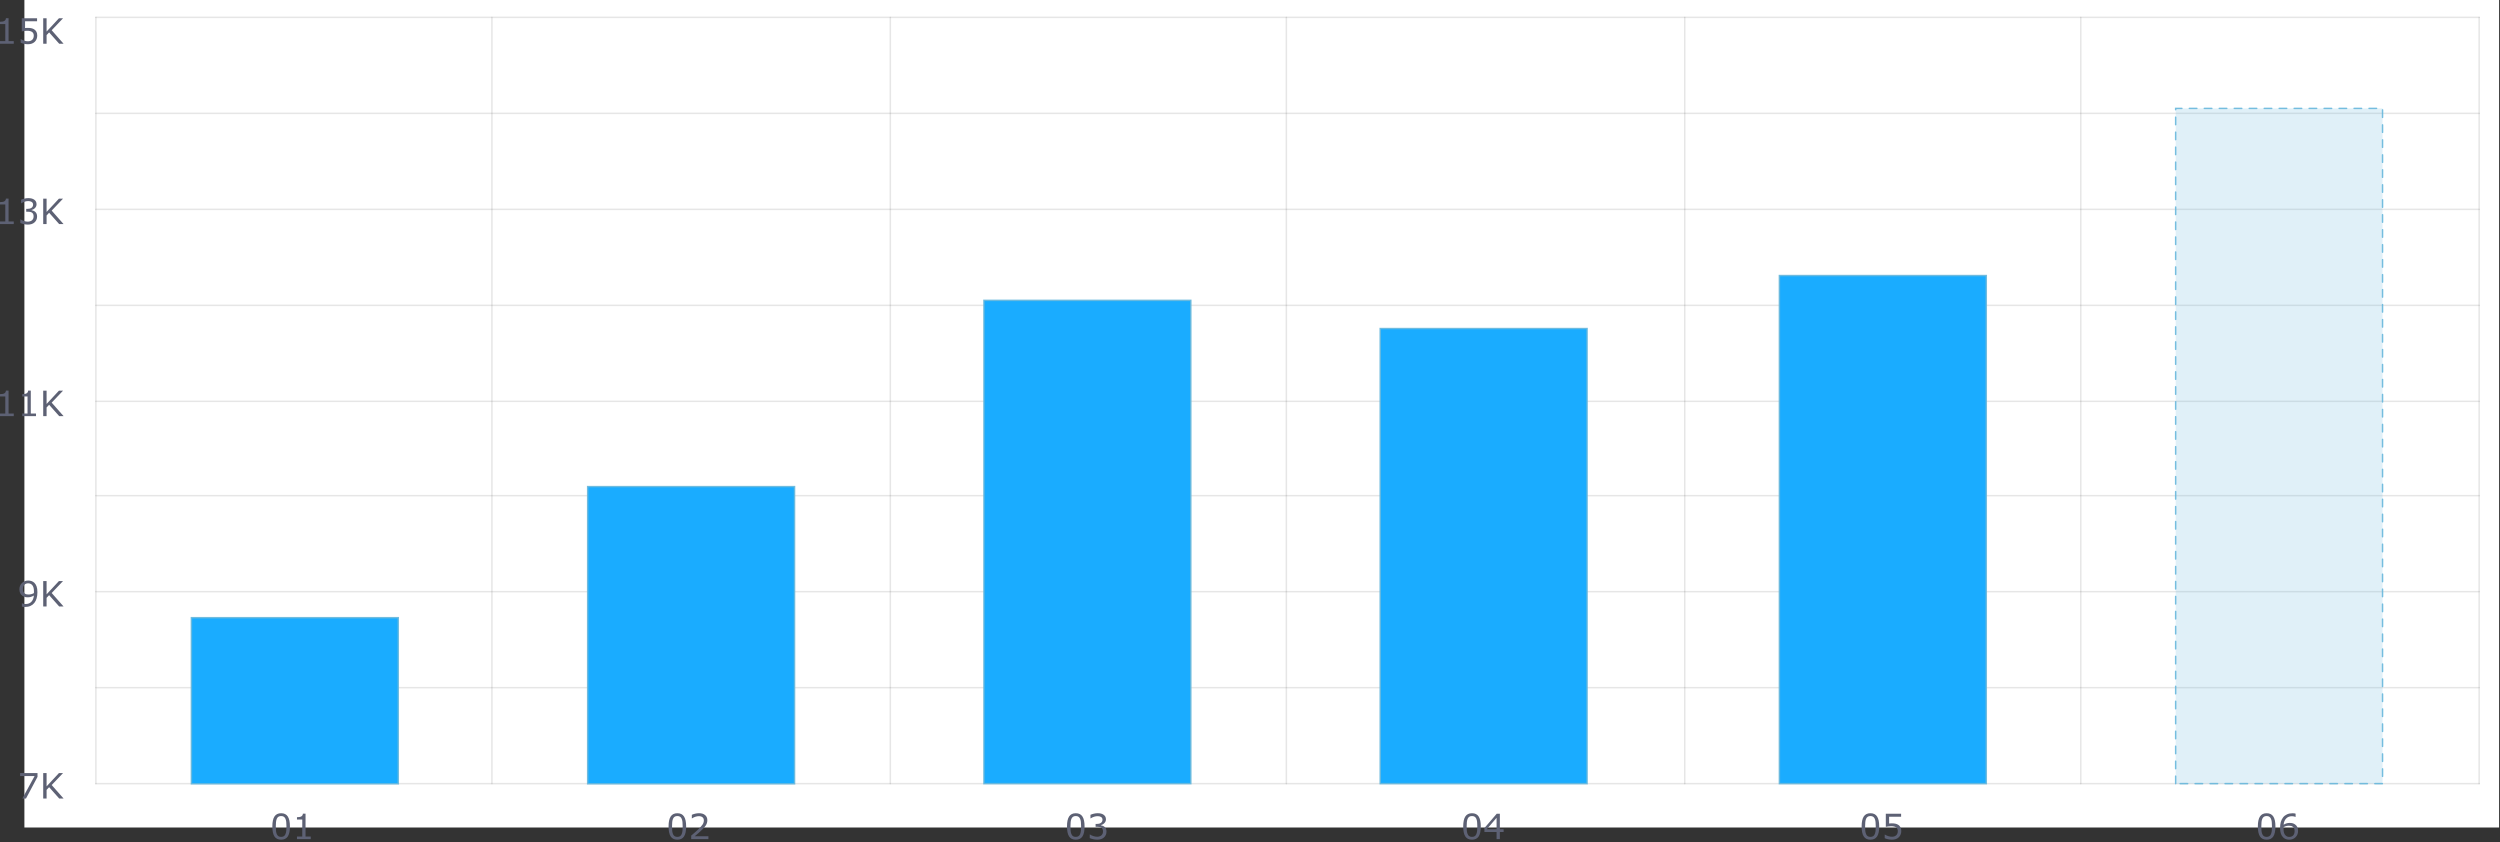 <svg width="858" height="289" viewBox="0 0 858 289" fill="none" xmlns="http://www.w3.org/2000/svg">
<rect x="0" y="0" width="858" height="289" fill="#333333" stroke="none"/>
<path d="M857.687 0H8.374V284H857.687V0Z" fill="white"/>
<path d="M32.906 268.948V5.964" stroke="black" stroke-opacity="0.1" stroke-width="0.515" stroke-miterlimit="10" stroke-linecap="round"/>
<path d="M168.828 268.948V5.964" stroke="black" stroke-opacity="0.1" stroke-width="0.515" stroke-miterlimit="10" stroke-linecap="round"/>
<path d="M305.555 268.948V5.964" stroke="black" stroke-opacity="0.1" stroke-width="0.515" stroke-miterlimit="10" stroke-linecap="round"/>
<path d="M441.476 268.948V5.964" stroke="black" stroke-opacity="0.1" stroke-width="0.515" stroke-miterlimit="10" stroke-linecap="round"/>
<path d="M578.2 268.948V5.964" stroke="black" stroke-opacity="0.1" stroke-width="0.515" stroke-miterlimit="10" stroke-linecap="round"/>
<path d="M714.126 268.948V5.964" stroke="black" stroke-opacity="0.1" stroke-width="0.515" stroke-miterlimit="10" stroke-linecap="round"/>
<path d="M850.851 268.948V5.964" stroke="black" stroke-opacity="0.1" stroke-width="0.515" stroke-miterlimit="10" stroke-linecap="round"/>
<path d="M32.906 268.948H850.852" stroke="black" stroke-opacity="0.1" stroke-width="0.515" stroke-miterlimit="10" stroke-linecap="round"/>
<path d="M32.906 236.004H850.852" stroke="black" stroke-opacity="0.1" stroke-width="0.515" stroke-miterlimit="10" stroke-linecap="round"/>
<path d="M32.906 203.06H850.852" stroke="black" stroke-opacity="0.1" stroke-width="0.515" stroke-miterlimit="10" stroke-linecap="round"/>
<path d="M32.906 170.116H850.852" stroke="black" stroke-opacity="0.1" stroke-width="0.515" stroke-miterlimit="10" stroke-linecap="round"/>
<path d="M32.906 137.74H850.852" stroke="black" stroke-opacity="0.1" stroke-width="0.515" stroke-miterlimit="10" stroke-linecap="round"/>
<path d="M32.906 104.796H850.852" stroke="black" stroke-opacity="0.1" stroke-width="0.515" stroke-miterlimit="10" stroke-linecap="round"/>
<path d="M32.906 71.852H850.852" stroke="black" stroke-opacity="0.1" stroke-width="0.515" stroke-miterlimit="10" stroke-linecap="round"/>
<path d="M32.906 38.908H850.852" stroke="black" stroke-opacity="0.1" stroke-width="0.515" stroke-miterlimit="10" stroke-linecap="round"/>
<path d="M32.906 5.964H850.852" stroke="black" stroke-opacity="0.1" stroke-width="0.515" stroke-miterlimit="10" stroke-linecap="round"/>
<path d="M65.687 269V212H136.687V269H65.687Z" fill="#1AACFF" stroke="#67B7DC" stroke-opacity="0.9" stroke-width="0.515" stroke-miterlimit="10" stroke-linecap="round"/>
<path d="M201.687 269V167H272.687V269H201.687Z" fill="#1AACFF" stroke="#67B7DC" stroke-opacity="0.9" stroke-width="0.515" stroke-miterlimit="10" stroke-linecap="round"/>
<path d="M337.687 268.948V103.092H408.687V268.948H337.687Z" fill="#1AACFF" stroke="#67B7DC" stroke-opacity="0.9" stroke-width="0.515" stroke-miterlimit="10" stroke-linecap="round"/>
<path d="M473.687 268.948V112.748H544.687V268.948H473.687Z" fill="#1AACFF" stroke="#67B7DC" stroke-opacity="0.9" stroke-width="0.515" stroke-miterlimit="10" stroke-linecap="round"/>
<path d="M610.687 268.948V94.572H681.687V268.948H610.687Z" fill="#1AACFF" stroke="#67B7DC" stroke-opacity="0.9" stroke-width="0.515" stroke-miterlimit="10" stroke-linecap="round"/>
<path d="M746.687 268.948V37.204H817.687V268.948H746.687Z" fill="#67B7DC" fill-opacity="0.2" stroke="#67B7DC" stroke-opacity="0.9" stroke-width="0.515" stroke-miterlimit="10" stroke-linecap="round" stroke-dasharray="2.57 2.57"/>
<path d="M99.503 283.635C99.503 285.201 99.257 286.351 98.765 287.086C98.276 287.816 97.517 288.181 96.485 288.181C95.438 288.181 94.673 287.81 94.188 287.068C93.708 286.326 93.468 285.185 93.468 283.646C93.468 282.096 93.712 280.951 94.2 280.213C94.688 279.471 95.45 279.099 96.485 279.099C97.532 279.099 98.296 279.476 98.776 280.23C99.261 280.98 99.503 282.115 99.503 283.635ZM97.962 286.295C98.099 285.978 98.19 285.607 98.237 285.181C98.288 284.752 98.313 284.236 98.313 283.635C98.313 283.041 98.288 282.525 98.237 282.088C98.19 281.65 98.097 281.279 97.956 280.974C97.819 280.674 97.632 280.447 97.394 280.295C97.159 280.142 96.856 280.066 96.485 280.066C96.118 280.066 95.813 280.142 95.571 280.295C95.333 280.447 95.144 280.678 95.003 280.986C94.87 281.275 94.778 281.652 94.727 282.117C94.681 282.582 94.657 283.092 94.657 283.646C94.657 284.256 94.679 284.765 94.722 285.176C94.765 285.586 94.856 285.953 94.997 286.277C95.126 286.582 95.308 286.814 95.542 286.974C95.78 287.135 96.095 287.215 96.485 287.215C96.852 287.215 97.157 287.138 97.399 286.986C97.642 286.834 97.829 286.603 97.962 286.295ZM106.645 288H101.923V287.109H103.739V281.262H101.923V280.465C102.169 280.465 102.433 280.445 102.714 280.406C102.995 280.363 103.208 280.303 103.352 280.224C103.532 280.127 103.673 280.004 103.774 279.855C103.88 279.703 103.94 279.5 103.956 279.246H104.864V287.109H106.645V288Z" fill="#5D6174"/>
<path d="M235.485 283.635C235.485 285.201 235.239 286.351 234.747 287.086C234.258 287.816 233.499 288.181 232.467 288.181C231.42 288.181 230.655 287.81 230.17 287.068C229.69 286.326 229.45 285.185 229.45 283.646C229.45 282.096 229.694 280.951 230.182 280.213C230.67 279.471 231.432 279.099 232.467 279.099C233.514 279.099 234.278 279.476 234.758 280.23C235.243 280.98 235.485 282.115 235.485 283.635ZM233.944 286.295C234.081 285.978 234.172 285.607 234.219 285.181C234.27 284.752 234.295 284.236 234.295 283.635C234.295 283.041 234.27 282.525 234.219 282.088C234.172 281.65 234.079 281.279 233.938 280.974C233.801 280.674 233.614 280.447 233.375 280.295C233.141 280.142 232.838 280.066 232.467 280.066C232.1 280.066 231.795 280.142 231.553 280.295C231.315 280.447 231.125 280.678 230.985 280.986C230.852 281.275 230.76 281.652 230.709 282.117C230.663 282.582 230.639 283.092 230.639 283.646C230.639 284.256 230.661 284.765 230.704 285.176C230.747 285.586 230.838 285.953 230.979 286.277C231.108 286.582 231.29 286.814 231.524 286.974C231.762 287.135 232.077 287.215 232.467 287.215C232.834 287.215 233.139 287.138 233.381 286.986C233.624 286.834 233.811 286.603 233.944 286.295ZM243.125 288H237.219V286.775C237.629 286.424 238.04 286.072 238.45 285.721C238.864 285.369 239.249 285.019 239.604 284.672C240.354 283.945 240.868 283.369 241.145 282.943C241.422 282.513 241.561 282.051 241.561 281.555C241.561 281.101 241.411 280.748 241.11 280.494C240.813 280.236 240.397 280.107 239.862 280.107C239.506 280.107 239.122 280.17 238.708 280.295C238.293 280.42 237.889 280.611 237.495 280.869H237.436V279.638C237.713 279.502 238.083 279.377 238.543 279.263C239.008 279.15 239.458 279.094 239.891 279.094C240.786 279.094 241.487 279.31 241.995 279.744C242.502 280.174 242.756 280.758 242.756 281.496C242.756 281.828 242.713 282.138 242.627 282.428C242.545 282.713 242.422 282.984 242.258 283.242C242.106 283.484 241.926 283.722 241.719 283.957C241.516 284.191 241.268 284.451 240.975 284.736C240.557 285.146 240.125 285.545 239.68 285.931C239.235 286.314 238.819 286.67 238.432 286.998H243.125V288Z" fill="#5D6174"/>
<path d="M372.225 283.635C372.225 285.201 371.979 286.351 371.487 287.086C370.999 287.816 370.239 288.181 369.208 288.181C368.161 288.181 367.395 287.81 366.911 287.068C366.43 286.326 366.19 285.185 366.19 283.646C366.19 282.096 366.434 280.951 366.922 280.213C367.411 279.471 368.172 279.099 369.208 279.099C370.254 279.099 371.018 279.476 371.499 280.23C371.983 280.98 372.225 282.115 372.225 283.635ZM370.684 286.295C370.821 285.978 370.913 285.607 370.96 285.181C371.01 284.752 371.036 284.236 371.036 283.635C371.036 283.041 371.01 282.525 370.96 282.088C370.913 281.65 370.819 281.279 370.678 280.974C370.542 280.674 370.354 280.447 370.116 280.295C369.881 280.142 369.579 280.066 369.208 280.066C368.84 280.066 368.536 280.142 368.294 280.295C368.055 280.447 367.866 280.678 367.725 280.986C367.592 281.275 367.501 281.652 367.45 282.117C367.403 282.582 367.379 283.092 367.379 283.646C367.379 284.256 367.401 284.765 367.444 285.176C367.487 285.586 367.579 285.953 367.719 286.277C367.848 286.582 368.03 286.814 368.264 286.974C368.503 287.135 368.817 287.215 369.208 287.215C369.575 287.215 369.879 287.138 370.122 286.986C370.364 286.834 370.551 286.603 370.684 286.295ZM379.098 283.799C379.286 283.967 379.44 284.178 379.561 284.431C379.682 284.685 379.743 285.013 379.743 285.416C379.743 285.814 379.671 286.18 379.526 286.512C379.381 286.844 379.178 287.133 378.917 287.379C378.624 287.652 378.278 287.855 377.879 287.988C377.485 288.117 377.051 288.181 376.579 288.181C376.094 288.181 375.618 288.123 375.149 288.006C374.68 287.892 374.296 287.767 373.995 287.631V286.406H374.083C374.415 286.625 374.805 286.806 375.254 286.951C375.704 287.096 376.137 287.168 376.555 287.168C376.801 287.168 377.063 287.127 377.34 287.045C377.618 286.963 377.842 286.842 378.014 286.681C378.194 286.51 378.327 286.32 378.413 286.113C378.503 285.906 378.547 285.644 378.547 285.328C378.547 285.015 378.497 284.758 378.395 284.555C378.297 284.347 378.161 284.185 377.985 284.068C377.809 283.947 377.596 283.865 377.346 283.822C377.096 283.775 376.827 283.752 376.538 283.752H376.01V282.779H376.421C377.014 282.779 377.487 282.656 377.838 282.41C378.194 282.16 378.372 281.797 378.372 281.32C378.372 281.109 378.327 280.926 378.237 280.769C378.147 280.609 378.022 280.478 377.862 280.377C377.694 280.275 377.514 280.205 377.323 280.166C377.131 280.127 376.915 280.107 376.672 280.107C376.301 280.107 375.907 280.174 375.489 280.306C375.071 280.439 374.676 280.627 374.305 280.869H374.247V279.644C374.524 279.508 374.893 279.383 375.354 279.269C375.819 279.152 376.268 279.094 376.702 279.094C377.128 279.094 377.503 279.133 377.827 279.211C378.151 279.289 378.444 279.414 378.706 279.586C378.987 279.773 379.2 280 379.344 280.265C379.489 280.531 379.561 280.842 379.561 281.197C379.561 281.681 379.389 282.105 379.046 282.469C378.706 282.828 378.303 283.055 377.838 283.148V283.23C378.026 283.262 378.241 283.328 378.483 283.43C378.725 283.527 378.93 283.65 379.098 283.799Z" fill="#5D6174"/>
<path d="M508.207 283.635C508.207 285.201 507.961 286.351 507.469 287.086C506.981 287.816 506.221 288.181 505.189 288.181C504.143 288.181 503.377 287.81 502.893 287.068C502.412 286.326 502.172 285.185 502.172 283.646C502.172 282.096 502.416 280.951 502.904 280.213C503.393 279.471 504.154 279.099 505.189 279.099C506.236 279.099 507 279.476 507.481 280.23C507.965 280.98 508.207 282.115 508.207 283.635ZM506.666 286.295C506.803 285.978 506.895 285.607 506.941 285.181C506.992 284.752 507.018 284.236 507.018 283.635C507.018 283.041 506.992 282.525 506.941 282.088C506.895 281.65 506.801 281.279 506.66 280.974C506.523 280.674 506.336 280.447 506.098 280.295C505.863 280.142 505.561 280.066 505.189 280.066C504.822 280.066 504.518 280.142 504.275 280.295C504.037 280.447 503.848 280.678 503.707 280.986C503.574 281.275 503.482 281.652 503.432 282.117C503.385 282.582 503.361 283.092 503.361 283.646C503.361 284.256 503.383 284.765 503.426 285.176C503.469 285.586 503.561 285.953 503.701 286.277C503.83 286.582 504.012 286.814 504.246 286.974C504.484 287.135 504.799 287.215 505.189 287.215C505.557 287.215 505.861 287.138 506.104 286.986C506.346 286.834 506.533 286.603 506.666 286.295ZM516.047 285.545H514.752V288H513.627V285.545H509.449V284.197L513.674 279.275H514.752V284.607H516.047V285.545ZM513.627 284.607V280.67L510.246 284.607H513.627Z" fill="#5D6174"/>
<path d="M644.948 283.635C644.948 285.201 644.702 286.351 644.21 287.086C643.722 287.816 642.962 288.181 641.931 288.181C640.884 288.181 640.118 287.81 639.634 287.068C639.153 286.326 638.913 285.185 638.913 283.646C638.913 282.096 639.157 280.951 639.645 280.213C640.134 279.471 640.895 279.099 641.931 279.099C642.978 279.099 643.741 279.476 644.222 280.23C644.706 280.98 644.948 282.115 644.948 283.635ZM643.407 286.295C643.544 285.978 643.636 285.607 643.683 285.181C643.733 284.752 643.759 284.236 643.759 283.635C643.759 283.041 643.733 282.525 643.683 282.088C643.636 281.65 643.542 281.279 643.401 280.974C643.265 280.674 643.077 280.447 642.839 280.295C642.604 280.142 642.302 280.066 641.931 280.066C641.563 280.066 641.259 280.142 641.017 280.295C640.778 280.447 640.589 280.678 640.448 280.986C640.315 281.275 640.224 281.652 640.173 282.117C640.126 282.582 640.103 283.092 640.103 283.646C640.103 284.256 640.124 284.765 640.167 285.176C640.21 285.586 640.302 285.953 640.442 286.277C640.571 286.582 640.753 286.814 640.987 286.974C641.226 287.135 641.54 287.215 641.931 287.215C642.298 287.215 642.603 287.138 642.845 286.986C643.087 286.834 643.274 286.603 643.407 286.295ZM652.519 285.228C652.519 285.635 652.444 286.023 652.296 286.394C652.147 286.765 651.944 287.078 651.687 287.332C651.405 287.605 651.069 287.816 650.679 287.965C650.292 288.109 649.843 288.181 649.331 288.181C648.854 288.181 648.395 288.131 647.954 288.029C647.513 287.931 647.14 287.812 646.835 287.672V286.435H646.917C647.237 286.638 647.612 286.812 648.042 286.957C648.472 287.097 648.894 287.168 649.308 287.168C649.585 287.168 649.853 287.129 650.11 287.051C650.372 286.972 650.604 286.836 650.808 286.64C650.979 286.472 651.108 286.271 651.194 286.037C651.284 285.803 651.329 285.531 651.329 285.222C651.329 284.922 651.276 284.668 651.171 284.461C651.069 284.254 650.927 284.088 650.743 283.963C650.54 283.814 650.292 283.711 649.999 283.652C649.71 283.59 649.386 283.558 649.026 283.558C648.683 283.558 648.351 283.582 648.03 283.629C647.714 283.676 647.44 283.722 647.21 283.769V279.275H652.46V280.301H648.341V282.621C648.509 282.605 648.681 282.594 648.856 282.586C649.032 282.578 649.185 282.574 649.313 282.574C649.786 282.574 650.2 282.615 650.556 282.697C650.911 282.775 651.237 282.916 651.534 283.119C651.847 283.334 652.089 283.611 652.261 283.951C652.433 284.291 652.519 284.717 652.519 285.228Z" fill="#5D6174"/>
<path d="M780.929 283.635C780.929 285.201 780.683 286.351 780.191 287.086C779.703 287.816 778.943 288.181 777.912 288.181C776.865 288.181 776.099 287.81 775.615 287.068C775.134 286.326 774.894 285.185 774.894 283.646C774.894 282.096 775.138 280.951 775.626 280.213C776.115 279.471 776.876 279.099 777.912 279.099C778.959 279.099 779.722 279.476 780.203 280.23C780.687 280.98 780.929 282.115 780.929 283.635ZM779.388 286.295C779.525 285.978 779.617 285.607 779.664 285.181C779.714 284.752 779.74 284.236 779.74 283.635C779.74 283.041 779.714 282.525 779.664 282.088C779.617 281.65 779.523 281.279 779.382 280.974C779.246 280.674 779.058 280.447 778.82 280.295C778.585 280.142 778.283 280.066 777.912 280.066C777.544 280.066 777.24 280.142 776.998 280.295C776.759 280.447 776.57 280.678 776.429 280.986C776.296 281.275 776.205 281.652 776.154 282.117C776.107 282.582 776.084 283.092 776.084 283.646C776.084 284.256 776.105 284.765 776.148 285.176C776.191 285.586 776.283 285.953 776.423 286.277C776.552 286.582 776.734 286.814 776.968 286.974C777.207 287.135 777.521 287.215 777.912 287.215C778.279 287.215 778.584 287.138 778.826 286.986C779.068 286.834 779.255 286.603 779.388 286.295ZM788.699 285.17C788.699 286.056 788.406 286.781 787.82 287.344C787.238 287.902 786.523 288.181 785.675 288.181C785.246 288.181 784.855 288.115 784.503 287.982C784.152 287.849 783.841 287.652 783.572 287.39C783.236 287.066 782.976 286.637 782.793 286.101C782.613 285.566 782.523 284.922 782.523 284.168C782.523 283.394 782.605 282.709 782.769 282.111C782.937 281.513 783.203 280.982 783.566 280.517C783.91 280.076 784.353 279.732 784.896 279.486C785.439 279.236 786.072 279.111 786.794 279.111C787.025 279.111 787.218 279.121 787.375 279.14C787.531 279.16 787.689 279.195 787.849 279.246V280.365H787.791C787.681 280.306 787.515 280.252 787.293 280.201C787.074 280.146 786.849 280.119 786.619 280.119C785.779 280.119 785.109 280.383 784.609 280.91C784.109 281.433 783.818 282.142 783.736 283.037C784.064 282.838 784.386 282.687 784.703 282.586C785.023 282.48 785.392 282.428 785.81 282.428C786.181 282.428 786.507 282.463 786.789 282.533C787.074 282.599 787.365 282.736 787.662 282.943C788.005 283.181 788.263 283.482 788.435 283.846C788.611 284.209 788.699 284.65 788.699 285.17ZM787.509 285.217C787.509 284.853 787.455 284.553 787.345 284.314C787.24 284.076 787.064 283.869 786.818 283.693C786.638 283.568 786.439 283.486 786.22 283.447C786.001 283.408 785.773 283.388 785.535 283.388C785.203 283.388 784.894 283.428 784.609 283.506C784.324 283.584 784.031 283.705 783.73 283.869C783.722 283.955 783.716 284.039 783.712 284.121C783.709 284.199 783.707 284.299 783.707 284.42C783.707 285.037 783.769 285.525 783.894 285.885C784.023 286.24 784.199 286.521 784.421 286.728C784.601 286.9 784.794 287.027 785.001 287.109C785.212 287.187 785.441 287.226 785.687 287.226C786.253 287.226 786.699 287.055 787.023 286.711C787.347 286.363 787.509 285.865 787.509 285.217Z" fill="#5D6174"/>
<path d="M12.873 266.628L8.924 274.046H7.67L11.871 266.347H6.902V265.321H12.873V266.628ZM21.814 274.046H20.309L16.857 270.161L15.99 271.087V274.046H14.83V265.321H15.99V269.874L20.227 265.321H21.633L17.736 269.423L21.814 274.046Z" fill="#5D6174"/>
<path d="M12.838 203.256C12.838 204.017 12.75 204.709 12.574 205.33C12.402 205.951 12.141 206.48 11.789 206.918C11.434 207.363 10.988 207.707 10.453 207.949C9.918 208.191 9.289 208.312 8.566 208.312C8.363 208.312 8.172 208.301 7.992 208.277C7.813 208.258 7.652 208.224 7.512 208.178V207.058H7.57C7.684 207.117 7.844 207.174 8.051 207.228C8.258 207.279 8.488 207.305 8.742 207.305C9.606 207.305 10.281 207.047 10.77 206.531C11.262 206.012 11.547 205.297 11.625 204.387C11.262 204.605 10.92 204.762 10.6 204.855C10.279 204.949 9.93 204.996 9.551 204.996C9.191 204.996 8.865 204.961 8.572 204.891C8.283 204.82 7.992 204.683 7.699 204.48C7.356 204.242 7.096 203.939 6.92 203.572C6.748 203.205 6.662 202.766 6.662 202.254C6.662 201.363 6.955 200.639 7.541 200.08C8.127 199.521 8.842 199.242 9.686 199.242C10.107 199.242 10.498 199.308 10.857 199.441C11.217 199.57 11.531 199.766 11.801 200.027C12.133 200.351 12.389 200.769 12.568 201.281C12.748 201.789 12.838 202.447 12.838 203.256ZM11.654 203.004C11.654 202.398 11.592 201.912 11.467 201.545C11.342 201.178 11.17 200.892 10.951 200.689C10.768 200.514 10.57 200.389 10.359 200.314C10.149 200.236 9.92 200.197 9.674 200.197C9.111 200.197 8.666 200.373 8.338 200.724C8.014 201.076 7.852 201.57 7.852 202.207C7.852 202.578 7.904 202.881 8.01 203.115C8.115 203.349 8.293 203.555 8.543 203.73C8.719 203.851 8.912 203.933 9.123 203.976C9.334 204.016 9.568 204.035 9.826 204.035C10.131 204.035 10.44 203.994 10.752 203.912C11.065 203.83 11.357 203.711 11.631 203.555C11.635 203.473 11.639 203.392 11.643 203.314C11.65 203.232 11.654 203.129 11.654 203.004ZM21.814 208.142H20.309L16.857 204.258L15.99 205.183V208.142H14.83V199.418H15.99V203.971L20.227 199.418H21.633L17.736 203.519L21.814 208.142Z" fill="#5D6174"/>
<path d="M4.723 142.807H0V141.916H1.816V136.069H0V135.272C0.246 135.272 0.51 135.252 0.791 135.213C1.072 135.17 1.285 135.11 1.43 135.032C1.609 134.934 1.75 134.811 1.852 134.662C1.957 134.51 2.018 134.307 2.033 134.053H2.941V141.916H4.723V142.807ZM12.352 142.807H7.629V141.916H9.445V136.069H7.629V135.272C7.875 135.272 8.139 135.252 8.42 135.213C8.701 135.17 8.914 135.11 9.059 135.032C9.238 134.934 9.379 134.811 9.48 134.662C9.586 134.51 9.646 134.307 9.662 134.053H10.57V141.916H12.352V142.807ZM21.814 142.807H20.309L16.857 138.922L15.99 139.848V142.807H14.83V134.082H15.99V138.635L20.227 134.082H21.633L17.736 138.184L21.814 142.807Z" fill="#5D6174"/>
<path d="M4.723 76.903H0V76.013H1.816V70.165H0V69.368C0.246 69.368 0.51 69.349 0.791 69.31C1.072 69.267 1.285 69.206 1.43 69.128C1.609 69.031 1.75 68.907 1.852 68.759C1.957 68.607 2.018 68.403 2.033 68.15H2.941V76.013H4.723V76.903ZM12.082 72.702C12.27 72.87 12.424 73.081 12.545 73.335C12.666 73.589 12.727 73.917 12.727 74.32C12.727 74.718 12.654 75.083 12.51 75.415C12.365 75.747 12.162 76.036 11.9 76.282C11.607 76.556 11.262 76.759 10.863 76.892C10.469 77.021 10.035 77.085 9.562 77.085C9.078 77.085 8.602 77.027 8.133 76.909C7.664 76.796 7.279 76.671 6.979 76.534V75.31H7.066C7.399 75.528 7.789 75.71 8.238 75.855C8.688 75.999 9.121 76.072 9.539 76.072C9.785 76.072 10.047 76.031 10.324 75.948C10.602 75.866 10.826 75.745 10.998 75.585C11.178 75.413 11.311 75.224 11.396 75.017C11.486 74.81 11.531 74.548 11.531 74.232C11.531 73.919 11.48 73.661 11.379 73.458C11.281 73.251 11.145 73.089 10.969 72.972C10.793 72.851 10.58 72.769 10.33 72.726C10.08 72.679 9.811 72.656 9.521 72.656H8.994V71.683H9.404C9.998 71.683 10.471 71.56 10.822 71.314C11.178 71.064 11.355 70.7 11.355 70.224C11.355 70.013 11.311 69.829 11.221 69.673C11.131 69.513 11.006 69.382 10.846 69.281C10.678 69.179 10.498 69.109 10.307 69.07C10.115 69.031 9.899 69.011 9.656 69.011C9.285 69.011 8.891 69.077 8.473 69.21C8.055 69.343 7.66 69.531 7.289 69.773H7.231V68.548C7.508 68.411 7.877 68.286 8.338 68.173C8.803 68.056 9.252 67.997 9.686 67.997C10.111 67.997 10.486 68.036 10.811 68.114C11.135 68.193 11.428 68.318 11.69 68.489C11.971 68.677 12.184 68.903 12.328 69.169C12.473 69.435 12.545 69.745 12.545 70.101C12.545 70.585 12.373 71.009 12.029 71.372C11.69 71.732 11.287 71.958 10.822 72.052V72.134C11.01 72.165 11.225 72.232 11.467 72.333C11.709 72.431 11.914 72.554 12.082 72.702ZM21.814 76.903H20.309L16.857 73.019L15.99 73.945V76.903H14.83V68.179H15.99V72.732L20.227 68.179H21.633L17.736 72.281L21.814 76.903Z" fill="#5D6174"/>
<path d="M4.723 15H0V14.109H1.816V8.262H0V7.465C0.246 7.465 0.51 7.445 0.791 7.406C1.072 7.363 1.285 7.303 1.43 7.225C1.609 7.127 1.75 7.004 1.852 6.855C1.957 6.703 2.018 6.5 2.033 6.246H2.941V14.109H4.723V15ZM12.779 12.229C12.779 12.635 12.705 13.023 12.557 13.395C12.408 13.766 12.205 14.078 11.947 14.332C11.666 14.605 11.33 14.816 10.94 14.965C10.553 15.109 10.104 15.182 9.592 15.182C9.115 15.182 8.656 15.131 8.215 15.029C7.774 14.932 7.4 14.812 7.096 14.672V13.435H7.178C7.498 13.639 7.873 13.812 8.303 13.957C8.732 14.098 9.154 14.168 9.568 14.168C9.846 14.168 10.113 14.129 10.371 14.051C10.633 13.973 10.865 13.836 11.068 13.641C11.24 13.473 11.369 13.271 11.455 13.037C11.545 12.803 11.59 12.531 11.59 12.223C11.59 11.922 11.537 11.668 11.432 11.461C11.33 11.254 11.188 11.088 11.004 10.963C10.801 10.815 10.553 10.711 10.26 10.652C9.971 10.59 9.646 10.559 9.287 10.559C8.943 10.559 8.611 10.582 8.291 10.629C7.975 10.676 7.701 10.723 7.471 10.77V6.275H12.721V7.301H8.602V9.621C8.77 9.605 8.941 9.594 9.117 9.586C9.293 9.578 9.445 9.574 9.574 9.574C10.047 9.574 10.461 9.615 10.816 9.697C11.172 9.775 11.498 9.916 11.795 10.119C12.107 10.334 12.35 10.611 12.521 10.951C12.693 11.291 12.779 11.717 12.779 12.229ZM21.814 15H20.309L16.857 11.115L15.99 12.041V15H14.83V6.275H15.99V10.828L20.227 6.275H21.633L17.736 10.377L21.814 15Z" fill="#5D6174"/>
</svg>
